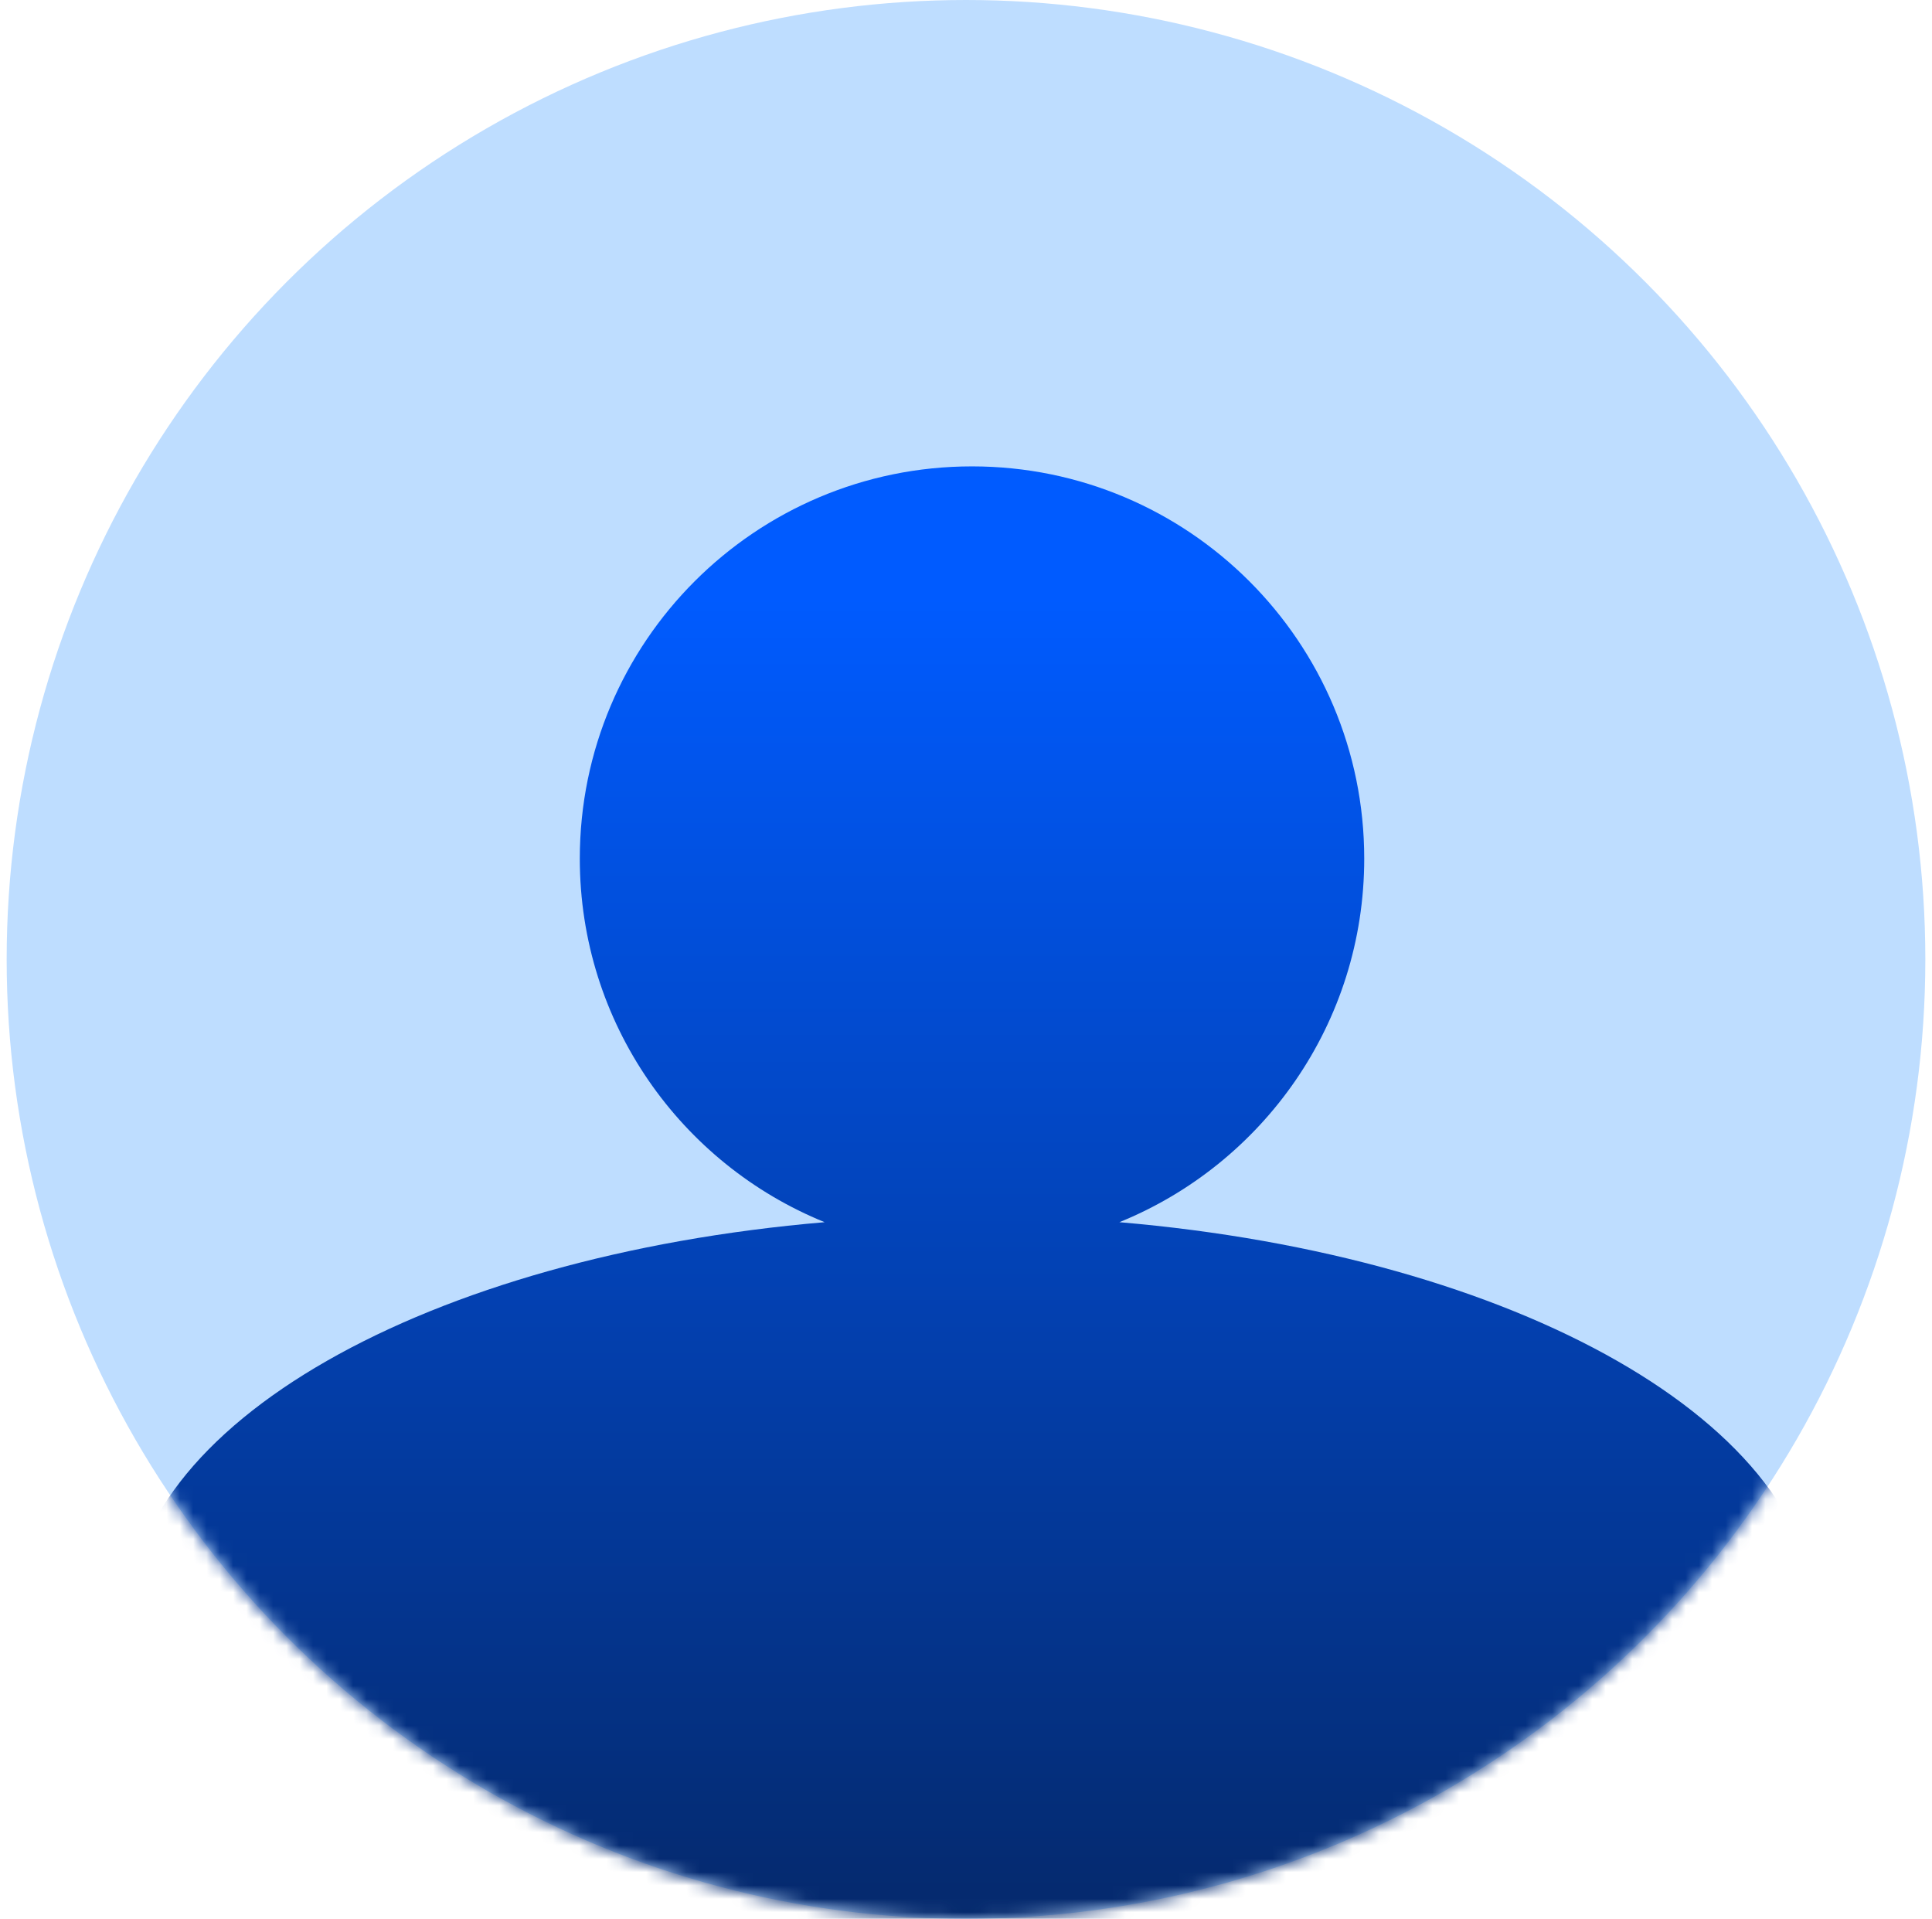 <svg width="145" height="144" viewBox="0 0 145 144" fill="none" xmlns="http://www.w3.org/2000/svg">
<circle cx="72.5" cy="72" r="72" fill="#BEDDFF"/>
<mask id="mask0_79_163" style="mask-type:alpha" maskUnits="userSpaceOnUse" x="0" y="0" width="145" height="144">
<circle cx="72.5" cy="72" r="72" fill="#D9D9D9"/>
</mask>
<g mask="url(#mask0_79_163)">
<path d="M72.951 35C89.208 35 102.388 48.179 102.388 64.436C102.388 76.782 94.786 87.349 84.01 91.721C113.781 94.256 136.402 106.848 136.402 122C136.402 138.98 107.994 152.744 72.951 152.744C37.908 152.744 9.5 138.98 9.5 122C9.5 106.848 32.121 94.256 61.892 91.721C51.116 87.349 43.515 76.781 43.515 64.436C43.515 48.179 56.694 35 72.951 35Z" fill="url(#paint0_linear_79_163)"/>
</g>
<defs>
<linearGradient id="paint0_linear_79_163" x1="72.951" y1="35" x2="72.951" y2="148.318" gradientUnits="userSpaceOnUse">
<stop offset="0.087" stop-color="#005BFF"/>
<stop offset="1" stop-color="#052766"/>
</linearGradient>
</defs>
</svg>
